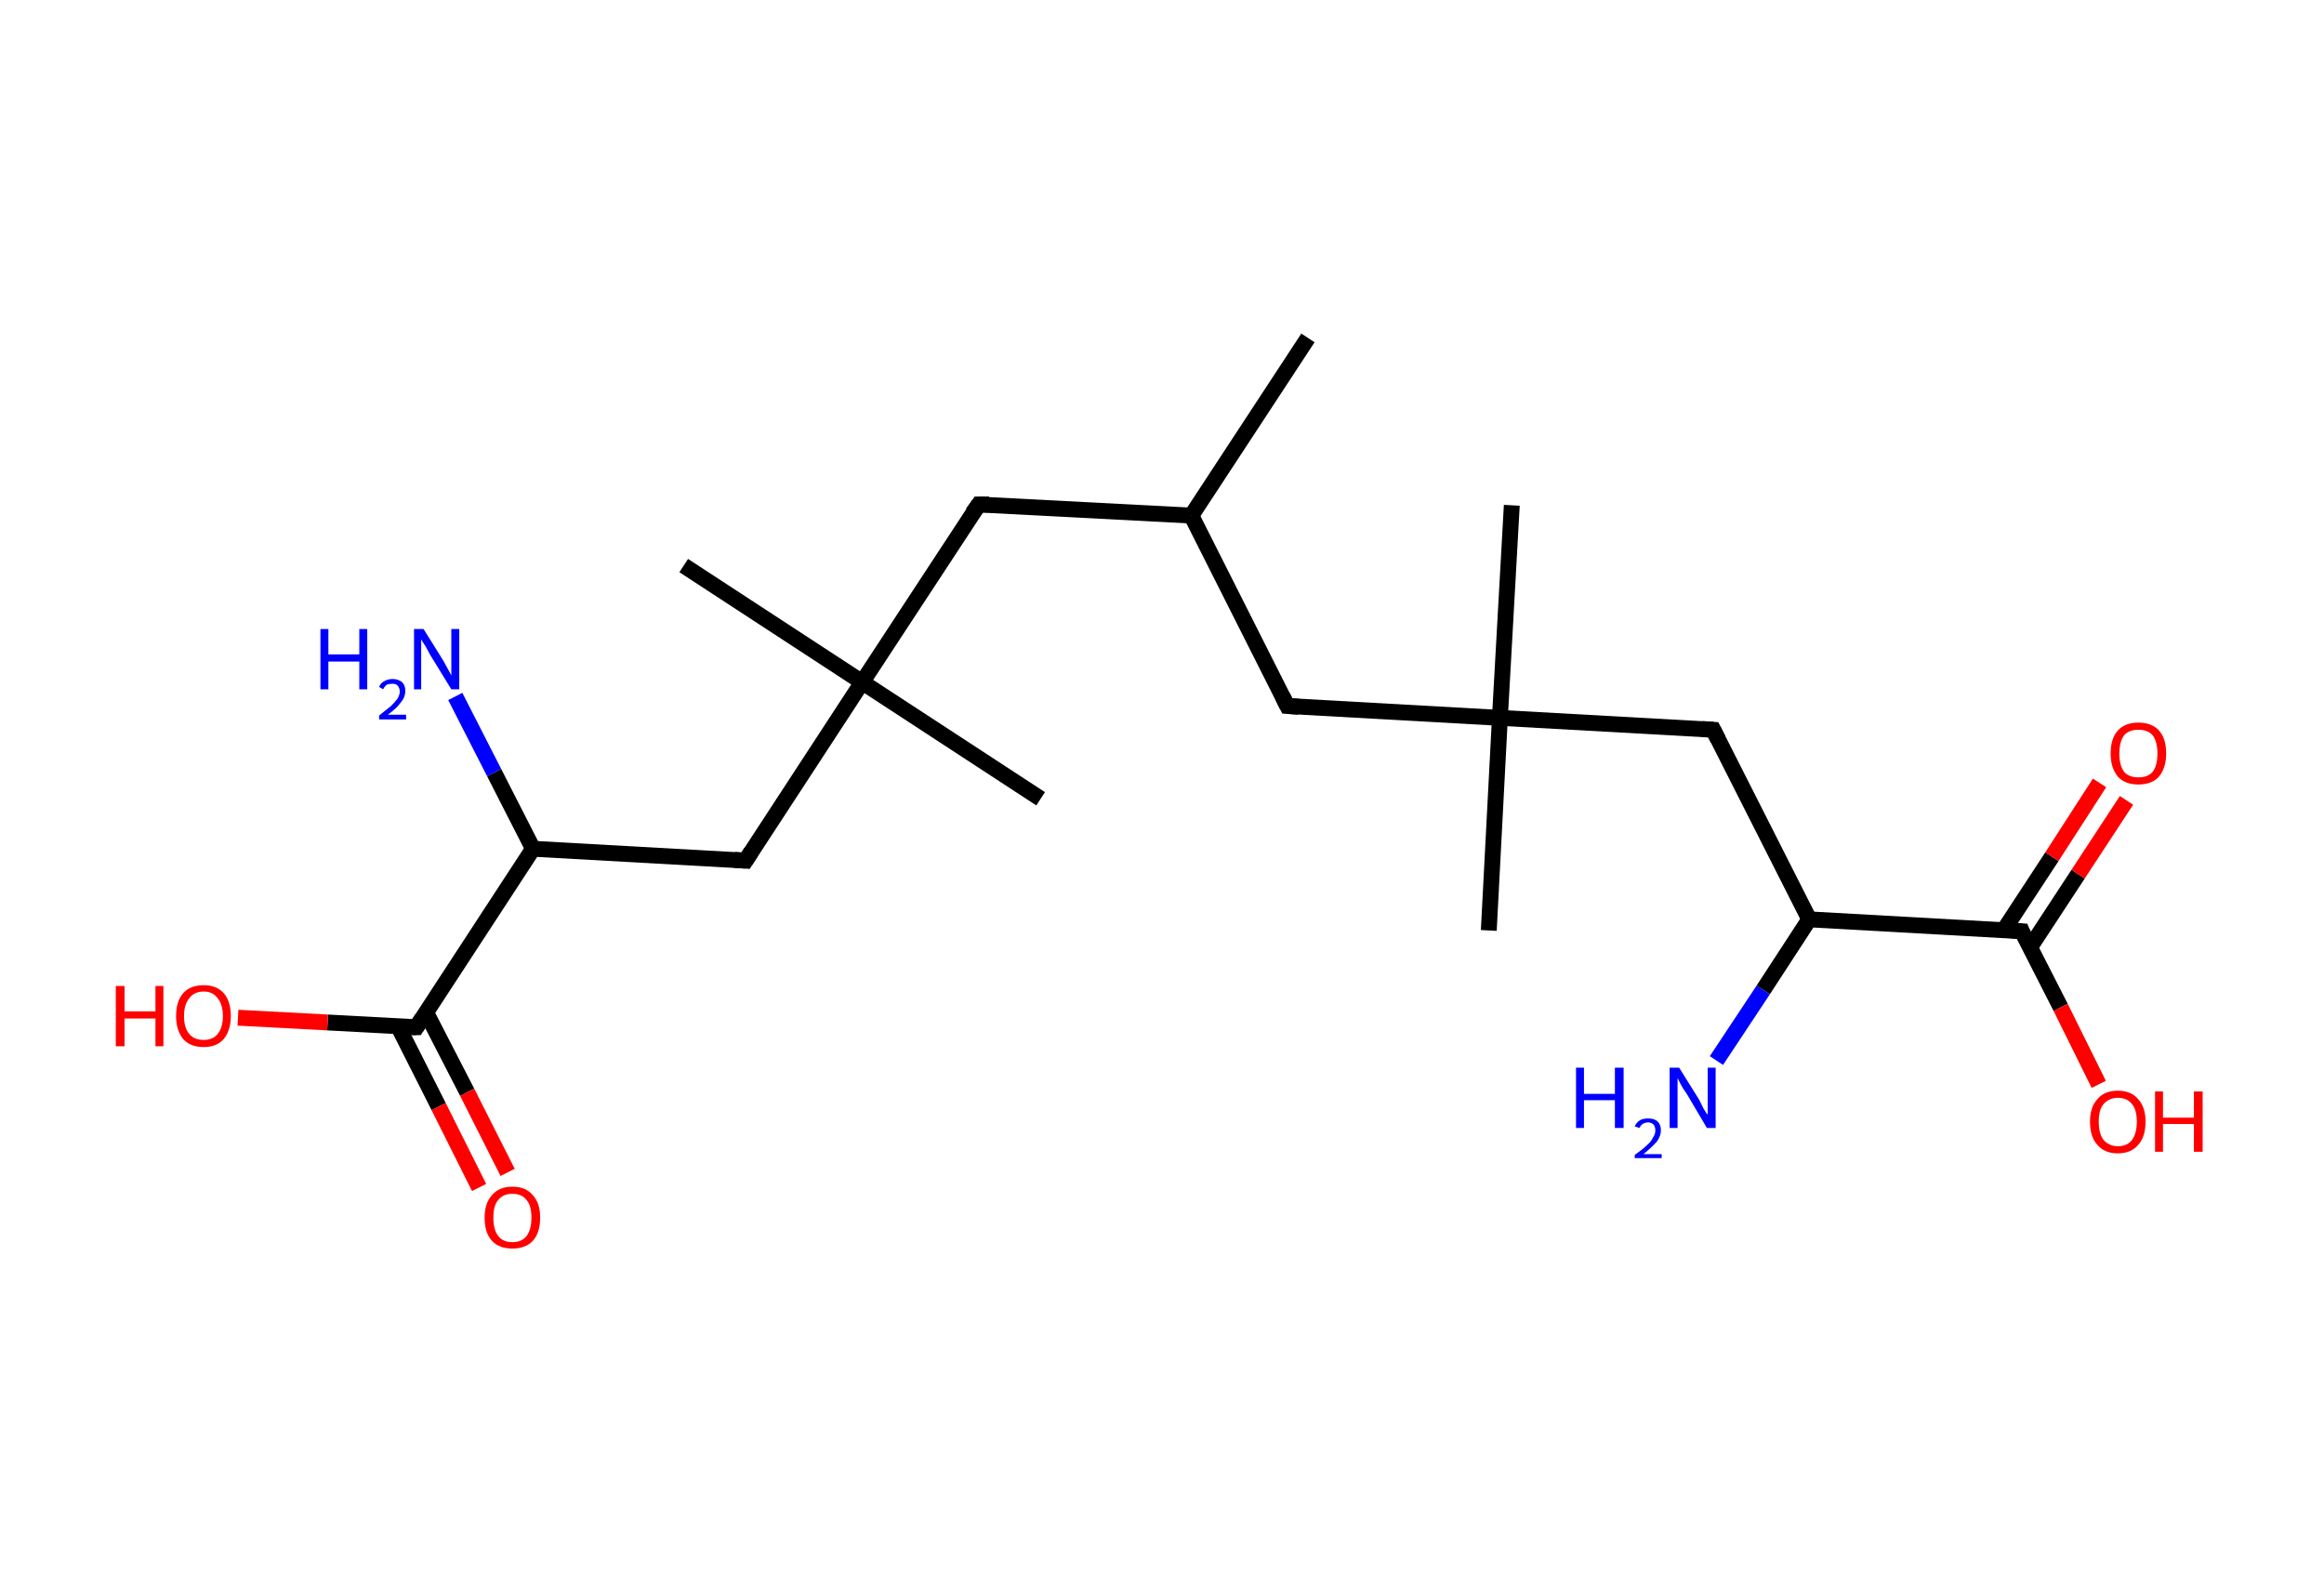 <?xml version='1.0' encoding='ASCII' standalone='yes'?>
<svg xmlns="http://www.w3.org/2000/svg" xmlns:rdkit="http://www.rdkit.org/xml" xmlns:xlink="http://www.w3.org/1999/xlink" version="1.1" baseProfile="full" xml:space="preserve" width="293px" height="200px" viewBox="0 0 293 200">
<!-- END OF HEADER -->
<rect style="opacity:1.0;fill:#FFFFFF;stroke:none" width="293.0" height="200.0" x="0.0" y="0.0"> </rect>
<path class="bond-0 atom-0 atom-1" d="M 164.9,42.6 L 150.2,65.0" style="fill:none;fill-rule:evenodd;stroke:#000000;stroke-width:2.0px;stroke-linecap:butt;stroke-linejoin:miter;stroke-opacity:1"/>
<path class="bond-1 atom-1 atom-2" d="M 150.2,65.0 L 123.4,63.6" style="fill:none;fill-rule:evenodd;stroke:#000000;stroke-width:2.0px;stroke-linecap:butt;stroke-linejoin:miter;stroke-opacity:1"/>
<path class="bond-2 atom-2 atom-3" d="M 123.4,63.6 L 108.7,86.0" style="fill:none;fill-rule:evenodd;stroke:#000000;stroke-width:2.0px;stroke-linecap:butt;stroke-linejoin:miter;stroke-opacity:1"/>
<path class="bond-3 atom-3 atom-4" d="M 108.7,86.0 L 131.2,100.7" style="fill:none;fill-rule:evenodd;stroke:#000000;stroke-width:2.0px;stroke-linecap:butt;stroke-linejoin:miter;stroke-opacity:1"/>
<path class="bond-4 atom-3 atom-5" d="M 108.7,86.0 L 86.2,71.3" style="fill:none;fill-rule:evenodd;stroke:#000000;stroke-width:2.0px;stroke-linecap:butt;stroke-linejoin:miter;stroke-opacity:1"/>
<path class="bond-5 atom-3 atom-6" d="M 108.7,86.0 L 94.0,108.5" style="fill:none;fill-rule:evenodd;stroke:#000000;stroke-width:2.0px;stroke-linecap:butt;stroke-linejoin:miter;stroke-opacity:1"/>
<path class="bond-6 atom-6 atom-7" d="M 94.0,108.5 L 67.2,107.0" style="fill:none;fill-rule:evenodd;stroke:#000000;stroke-width:2.0px;stroke-linecap:butt;stroke-linejoin:miter;stroke-opacity:1"/>
<path class="bond-7 atom-7 atom-8" d="M 67.2,107.0 L 62.3,97.4" style="fill:none;fill-rule:evenodd;stroke:#000000;stroke-width:2.0px;stroke-linecap:butt;stroke-linejoin:miter;stroke-opacity:1"/>
<path class="bond-7 atom-7 atom-8" d="M 62.3,97.4 L 57.4,87.8" style="fill:none;fill-rule:evenodd;stroke:#0000FF;stroke-width:2.0px;stroke-linecap:butt;stroke-linejoin:miter;stroke-opacity:1"/>
<path class="bond-8 atom-7 atom-9" d="M 67.2,107.0 L 52.5,129.5" style="fill:none;fill-rule:evenodd;stroke:#000000;stroke-width:2.0px;stroke-linecap:butt;stroke-linejoin:miter;stroke-opacity:1"/>
<path class="bond-9 atom-9 atom-10" d="M 50.2,129.4 L 55.3,139.5" style="fill:none;fill-rule:evenodd;stroke:#000000;stroke-width:2.0px;stroke-linecap:butt;stroke-linejoin:miter;stroke-opacity:1"/>
<path class="bond-9 atom-9 atom-10" d="M 55.3,139.5 L 60.4,149.7" style="fill:none;fill-rule:evenodd;stroke:#FF0000;stroke-width:2.0px;stroke-linecap:butt;stroke-linejoin:miter;stroke-opacity:1"/>
<path class="bond-9 atom-9 atom-10" d="M 53.7,127.6 L 58.9,137.7" style="fill:none;fill-rule:evenodd;stroke:#000000;stroke-width:2.0px;stroke-linecap:butt;stroke-linejoin:miter;stroke-opacity:1"/>
<path class="bond-9 atom-9 atom-10" d="M 58.9,137.7 L 64.0,147.8" style="fill:none;fill-rule:evenodd;stroke:#FF0000;stroke-width:2.0px;stroke-linecap:butt;stroke-linejoin:miter;stroke-opacity:1"/>
<path class="bond-10 atom-9 atom-11" d="M 52.5,129.5 L 41.3,128.9" style="fill:none;fill-rule:evenodd;stroke:#000000;stroke-width:2.0px;stroke-linecap:butt;stroke-linejoin:miter;stroke-opacity:1"/>
<path class="bond-10 atom-9 atom-11" d="M 41.3,128.9 L 30.0,128.3" style="fill:none;fill-rule:evenodd;stroke:#FF0000;stroke-width:2.0px;stroke-linecap:butt;stroke-linejoin:miter;stroke-opacity:1"/>
<path class="bond-11 atom-1 atom-12" d="M 150.2,65.0 L 162.3,89.0" style="fill:none;fill-rule:evenodd;stroke:#000000;stroke-width:2.0px;stroke-linecap:butt;stroke-linejoin:miter;stroke-opacity:1"/>
<path class="bond-12 atom-12 atom-13" d="M 162.3,89.0 L 189.1,90.5" style="fill:none;fill-rule:evenodd;stroke:#000000;stroke-width:2.0px;stroke-linecap:butt;stroke-linejoin:miter;stroke-opacity:1"/>
<path class="bond-13 atom-13 atom-14" d="M 189.1,90.5 L 190.6,63.7" style="fill:none;fill-rule:evenodd;stroke:#000000;stroke-width:2.0px;stroke-linecap:butt;stroke-linejoin:miter;stroke-opacity:1"/>
<path class="bond-14 atom-13 atom-15" d="M 189.1,90.5 L 187.7,117.3" style="fill:none;fill-rule:evenodd;stroke:#000000;stroke-width:2.0px;stroke-linecap:butt;stroke-linejoin:miter;stroke-opacity:1"/>
<path class="bond-15 atom-13 atom-16" d="M 189.1,90.5 L 216.0,92.0" style="fill:none;fill-rule:evenodd;stroke:#000000;stroke-width:2.0px;stroke-linecap:butt;stroke-linejoin:miter;stroke-opacity:1"/>
<path class="bond-16 atom-16 atom-17" d="M 216.0,92.0 L 228.1,115.9" style="fill:none;fill-rule:evenodd;stroke:#000000;stroke-width:2.0px;stroke-linecap:butt;stroke-linejoin:miter;stroke-opacity:1"/>
<path class="bond-17 atom-17 atom-18" d="M 228.1,115.9 L 222.3,124.8" style="fill:none;fill-rule:evenodd;stroke:#000000;stroke-width:2.0px;stroke-linecap:butt;stroke-linejoin:miter;stroke-opacity:1"/>
<path class="bond-17 atom-17 atom-18" d="M 222.3,124.8 L 216.4,133.7" style="fill:none;fill-rule:evenodd;stroke:#0000FF;stroke-width:2.0px;stroke-linecap:butt;stroke-linejoin:miter;stroke-opacity:1"/>
<path class="bond-18 atom-17 atom-19" d="M 228.1,115.9 L 254.9,117.4" style="fill:none;fill-rule:evenodd;stroke:#000000;stroke-width:2.0px;stroke-linecap:butt;stroke-linejoin:miter;stroke-opacity:1"/>
<path class="bond-19 atom-19 atom-20" d="M 255.9,119.5 L 262.0,110.2" style="fill:none;fill-rule:evenodd;stroke:#000000;stroke-width:2.0px;stroke-linecap:butt;stroke-linejoin:miter;stroke-opacity:1"/>
<path class="bond-19 atom-19 atom-20" d="M 262.0,110.2 L 268.1,100.9" style="fill:none;fill-rule:evenodd;stroke:#FF0000;stroke-width:2.0px;stroke-linecap:butt;stroke-linejoin:miter;stroke-opacity:1"/>
<path class="bond-19 atom-19 atom-20" d="M 252.6,117.3 L 258.7,108.0" style="fill:none;fill-rule:evenodd;stroke:#000000;stroke-width:2.0px;stroke-linecap:butt;stroke-linejoin:miter;stroke-opacity:1"/>
<path class="bond-19 atom-19 atom-20" d="M 258.7,108.0 L 264.7,98.7" style="fill:none;fill-rule:evenodd;stroke:#FF0000;stroke-width:2.0px;stroke-linecap:butt;stroke-linejoin:miter;stroke-opacity:1"/>
<path class="bond-20 atom-19 atom-21" d="M 254.9,117.4 L 259.8,127.0" style="fill:none;fill-rule:evenodd;stroke:#000000;stroke-width:2.0px;stroke-linecap:butt;stroke-linejoin:miter;stroke-opacity:1"/>
<path class="bond-20 atom-19 atom-21" d="M 259.8,127.0 L 264.6,136.7" style="fill:none;fill-rule:evenodd;stroke:#FF0000;stroke-width:2.0px;stroke-linecap:butt;stroke-linejoin:miter;stroke-opacity:1"/>
<path d="M 124.7,63.6 L 123.4,63.6 L 122.6,64.7" style="fill:none;stroke:#000000;stroke-width:2.0px;stroke-linecap:butt;stroke-linejoin:miter;stroke-opacity:1;"/>
<path d="M 94.7,107.4 L 94.0,108.5 L 92.6,108.4" style="fill:none;stroke:#000000;stroke-width:2.0px;stroke-linecap:butt;stroke-linejoin:miter;stroke-opacity:1;"/>
<path d="M 53.2,128.4 L 52.5,129.5 L 51.9,129.5" style="fill:none;stroke:#000000;stroke-width:2.0px;stroke-linecap:butt;stroke-linejoin:miter;stroke-opacity:1;"/>
<path d="M 161.7,87.8 L 162.3,89.0 L 163.7,89.1" style="fill:none;stroke:#000000;stroke-width:2.0px;stroke-linecap:butt;stroke-linejoin:miter;stroke-opacity:1;"/>
<path d="M 214.6,91.9 L 216.0,92.0 L 216.6,93.2" style="fill:none;stroke:#000000;stroke-width:2.0px;stroke-linecap:butt;stroke-linejoin:miter;stroke-opacity:1;"/>
<path d="M 253.6,117.3 L 254.9,117.4 L 255.1,117.9" style="fill:none;stroke:#000000;stroke-width:2.0px;stroke-linecap:butt;stroke-linejoin:miter;stroke-opacity:1;"/>
<path class="atom-8" d="M 40.4 79.3 L 41.4 79.3 L 41.4 82.5 L 45.3 82.5 L 45.3 79.3 L 46.3 79.3 L 46.3 86.9 L 45.3 86.9 L 45.3 83.4 L 41.4 83.4 L 41.4 86.9 L 40.4 86.9 L 40.4 79.3 " fill="#0000FF"/>
<path class="atom-8" d="M 47.8 86.6 Q 48.0 86.1, 48.4 85.9 Q 48.9 85.6, 49.5 85.6 Q 50.2 85.6, 50.7 86.0 Q 51.1 86.4, 51.1 87.1 Q 51.1 87.9, 50.5 88.6 Q 50.0 89.3, 48.9 90.1 L 51.2 90.1 L 51.2 90.7 L 47.8 90.7 L 47.8 90.2 Q 48.7 89.5, 49.3 89.0 Q 49.8 88.5, 50.1 88.1 Q 50.4 87.6, 50.4 87.2 Q 50.4 86.7, 50.1 86.4 Q 49.9 86.2, 49.5 86.2 Q 49.1 86.2, 48.8 86.3 Q 48.5 86.5, 48.3 86.9 L 47.8 86.6 " fill="#0000FF"/>
<path class="atom-8" d="M 53.4 79.3 L 55.9 83.3 Q 56.1 83.7, 56.5 84.4 Q 56.9 85.1, 56.9 85.2 L 56.9 79.3 L 57.9 79.3 L 57.9 86.9 L 56.9 86.9 L 54.2 82.5 Q 53.9 81.9, 53.6 81.4 Q 53.2 80.8, 53.1 80.6 L 53.1 86.9 L 52.2 86.9 L 52.2 79.3 L 53.4 79.3 " fill="#0000FF"/>
<path class="atom-10" d="M 61.1 153.5 Q 61.1 151.7, 62.0 150.7 Q 62.9 149.6, 64.6 149.6 Q 66.3 149.6, 67.2 150.7 Q 68.1 151.7, 68.1 153.5 Q 68.1 155.4, 67.2 156.4 Q 66.3 157.4, 64.6 157.4 Q 62.9 157.4, 62.0 156.4 Q 61.1 155.4, 61.1 153.5 M 64.6 156.6 Q 65.8 156.6, 66.4 155.8 Q 67.0 155.0, 67.0 153.5 Q 67.0 152.0, 66.4 151.3 Q 65.8 150.5, 64.6 150.5 Q 63.4 150.5, 62.8 151.3 Q 62.2 152.0, 62.2 153.5 Q 62.2 155.0, 62.8 155.8 Q 63.4 156.6, 64.6 156.6 " fill="#FF0000"/>
<path class="atom-11" d="M 14.6 124.3 L 15.7 124.3 L 15.7 127.5 L 19.6 127.5 L 19.6 124.3 L 20.6 124.3 L 20.6 131.9 L 19.6 131.9 L 19.6 128.4 L 15.7 128.4 L 15.7 131.9 L 14.6 131.9 L 14.6 124.3 " fill="#FF0000"/>
<path class="atom-11" d="M 22.2 128.1 Q 22.2 126.2, 23.1 125.2 Q 24.0 124.2, 25.7 124.2 Q 27.3 124.2, 28.2 125.2 Q 29.1 126.2, 29.1 128.1 Q 29.1 129.9, 28.2 131.0 Q 27.3 132.0, 25.7 132.0 Q 24.0 132.0, 23.1 131.0 Q 22.2 129.9, 22.2 128.1 M 25.7 131.1 Q 26.8 131.1, 27.4 130.4 Q 28.1 129.6, 28.1 128.1 Q 28.1 126.6, 27.4 125.8 Q 26.8 125.0, 25.7 125.0 Q 24.5 125.0, 23.9 125.8 Q 23.2 126.6, 23.2 128.1 Q 23.2 129.6, 23.9 130.4 Q 24.5 131.1, 25.7 131.1 " fill="#FF0000"/>
<path class="atom-18" d="M 198.7 134.6 L 199.7 134.6 L 199.7 137.9 L 203.6 137.9 L 203.6 134.6 L 204.7 134.6 L 204.7 142.2 L 203.6 142.2 L 203.6 138.7 L 199.7 138.7 L 199.7 142.2 L 198.7 142.2 L 198.7 134.6 " fill="#0000FF"/>
<path class="atom-18" d="M 206.1 142.0 Q 206.3 141.5, 206.8 141.2 Q 207.2 141.0, 207.8 141.0 Q 208.6 141.0, 209.0 141.4 Q 209.4 141.8, 209.4 142.5 Q 209.4 143.2, 208.9 143.9 Q 208.3 144.6, 207.2 145.5 L 209.5 145.5 L 209.5 146.0 L 206.1 146.0 L 206.1 145.6 Q 207.1 144.9, 207.6 144.4 Q 208.2 143.9, 208.4 143.4 Q 208.7 143.0, 208.7 142.5 Q 208.7 142.1, 208.5 141.8 Q 208.2 141.5, 207.8 141.5 Q 207.4 141.5, 207.1 141.7 Q 206.9 141.8, 206.7 142.2 L 206.1 142.0 " fill="#0000FF"/>
<path class="atom-18" d="M 211.7 134.6 L 214.2 138.6 Q 214.4 139.0, 214.8 139.8 Q 215.2 140.5, 215.3 140.5 L 215.3 134.6 L 216.3 134.6 L 216.3 142.2 L 215.2 142.2 L 212.6 137.8 Q 212.2 137.3, 211.9 136.7 Q 211.6 136.1, 211.5 135.9 L 211.5 142.2 L 210.5 142.2 L 210.5 134.6 L 211.7 134.6 " fill="#0000FF"/>
<path class="atom-20" d="M 266.1 95.0 Q 266.1 93.1, 267.0 92.1 Q 267.9 91.1, 269.6 91.1 Q 271.3 91.1, 272.2 92.1 Q 273.1 93.1, 273.1 95.0 Q 273.1 96.8, 272.2 97.9 Q 271.3 98.9, 269.6 98.9 Q 267.9 98.9, 267.0 97.9 Q 266.1 96.8, 266.1 95.0 M 269.6 98.0 Q 270.8 98.0, 271.4 97.3 Q 272.0 96.5, 272.0 95.0 Q 272.0 93.5, 271.4 92.7 Q 270.8 92.0, 269.6 92.0 Q 268.4 92.0, 267.8 92.7 Q 267.2 93.5, 267.2 95.0 Q 267.2 96.5, 267.8 97.3 Q 268.4 98.0, 269.6 98.0 " fill="#FF0000"/>
<path class="atom-21" d="M 263.5 141.4 Q 263.5 139.6, 264.4 138.6 Q 265.3 137.5, 267.0 137.5 Q 268.7 137.5, 269.6 138.6 Q 270.5 139.6, 270.5 141.4 Q 270.5 143.3, 269.6 144.3 Q 268.7 145.4, 267.0 145.4 Q 265.3 145.4, 264.4 144.3 Q 263.5 143.3, 263.5 141.4 M 267.0 144.5 Q 268.2 144.5, 268.8 143.7 Q 269.4 142.9, 269.4 141.4 Q 269.4 139.9, 268.8 139.2 Q 268.2 138.4, 267.0 138.4 Q 265.9 138.4, 265.2 139.2 Q 264.6 139.9, 264.6 141.4 Q 264.6 142.9, 265.2 143.7 Q 265.9 144.5, 267.0 144.5 " fill="#FF0000"/>
<path class="atom-21" d="M 271.7 137.6 L 272.7 137.6 L 272.7 140.9 L 276.6 140.9 L 276.6 137.6 L 277.7 137.6 L 277.7 145.2 L 276.6 145.2 L 276.6 141.7 L 272.7 141.7 L 272.7 145.2 L 271.7 145.2 L 271.7 137.6 " fill="#FF0000"/>
</svg>
